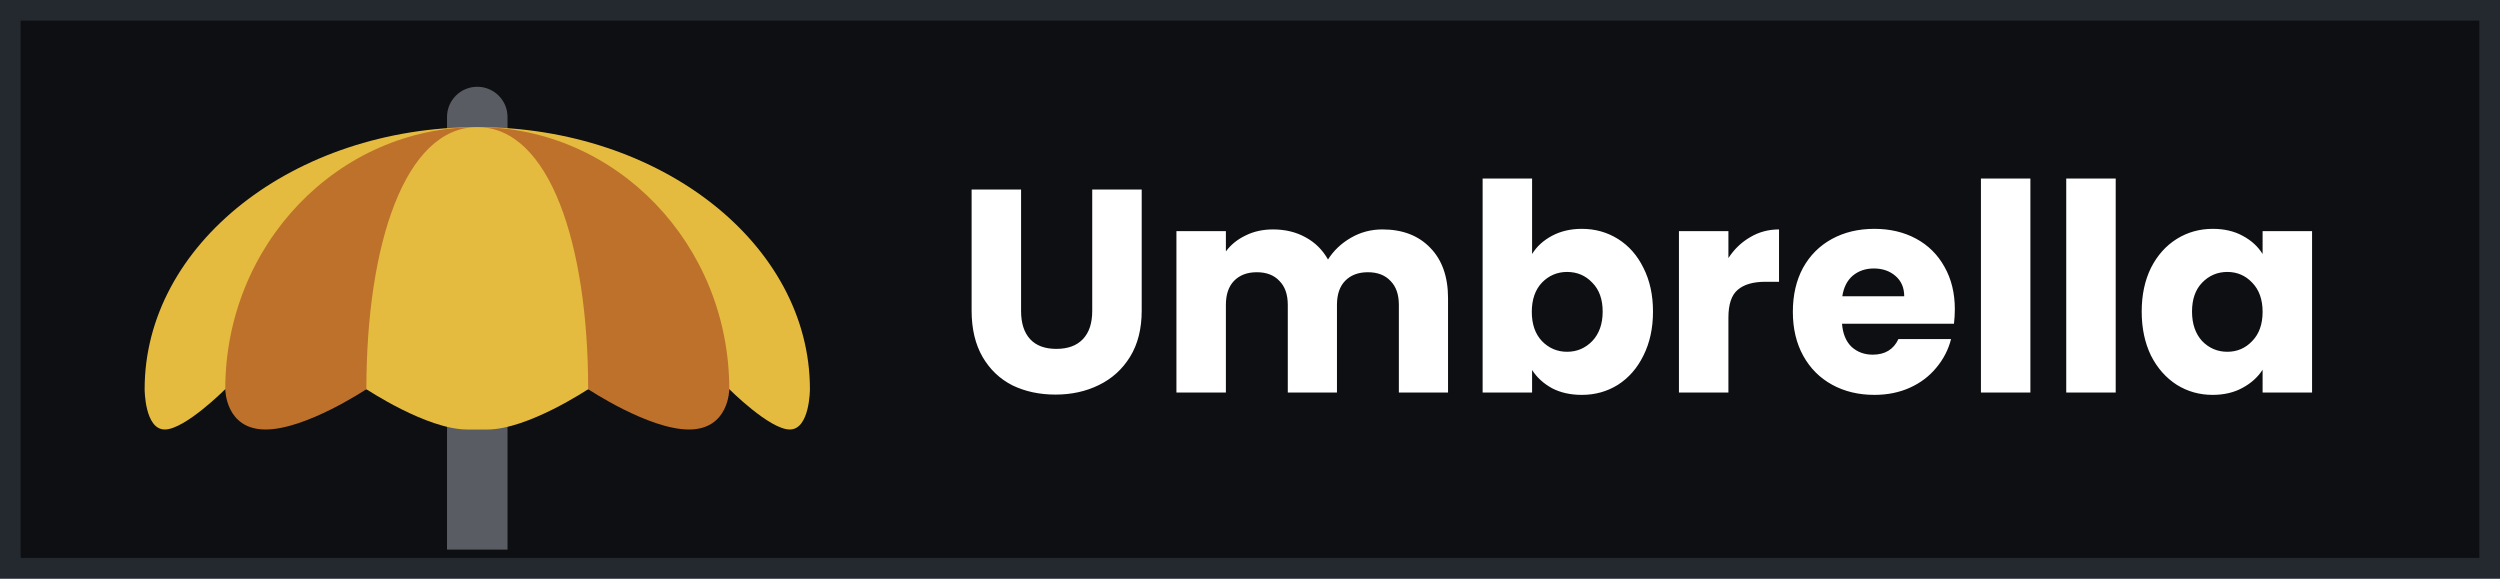 <svg width="121" height="28" viewBox="0 0 121 28" fill="none" xmlns="http://www.w3.org/2000/svg">
<rect x="0" y="0" width="121" height="28" fill="#333333" stroke="none"/>
<rect x="0.5" y="0.5" width="120" height="27" fill="#0D0F12" stroke="#24292F"/>
<path d="M49.42 9.172V15.052C49.42 15.64 49.565 16.093 49.854 16.41C50.143 16.727 50.568 16.886 51.128 16.886C51.688 16.886 52.117 16.727 52.416 16.41C52.715 16.093 52.864 15.64 52.864 15.052V9.172H55.258V15.038C55.258 15.915 55.071 16.657 54.698 17.264C54.325 17.871 53.821 18.328 53.186 18.636C52.561 18.944 51.861 19.098 51.086 19.098C50.311 19.098 49.616 18.949 49 18.65C48.393 18.342 47.913 17.885 47.558 17.278C47.203 16.662 47.026 15.915 47.026 15.038V9.172H49.42ZM66.907 11.104C67.878 11.104 68.648 11.398 69.217 11.986C69.796 12.574 70.085 13.391 70.085 14.436V19H67.705V14.758C67.705 14.254 67.57 13.867 67.299 13.596C67.038 13.316 66.674 13.176 66.207 13.176C65.74 13.176 65.372 13.316 65.101 13.596C64.84 13.867 64.709 14.254 64.709 14.758V19H62.329V14.758C62.329 14.254 62.194 13.867 61.923 13.596C61.662 13.316 61.298 13.176 60.831 13.176C60.364 13.176 59.996 13.316 59.725 13.596C59.464 13.867 59.333 14.254 59.333 14.758V19H56.939V11.188H59.333V12.168C59.576 11.841 59.893 11.585 60.285 11.398C60.677 11.202 61.12 11.104 61.615 11.104C62.203 11.104 62.726 11.23 63.183 11.482C63.65 11.734 64.014 12.093 64.275 12.56C64.546 12.131 64.914 11.781 65.381 11.51C65.848 11.239 66.356 11.104 66.907 11.104ZM74.153 12.294C74.377 11.93 74.699 11.636 75.119 11.412C75.539 11.188 76.02 11.076 76.561 11.076C77.205 11.076 77.789 11.239 78.311 11.566C78.834 11.893 79.245 12.359 79.543 12.966C79.851 13.573 80.005 14.277 80.005 15.08C80.005 15.883 79.851 16.592 79.543 17.208C79.245 17.815 78.834 18.286 78.311 18.622C77.789 18.949 77.205 19.112 76.561 19.112C76.011 19.112 75.53 19.005 75.119 18.79C74.709 18.566 74.387 18.272 74.153 17.908V19H71.759V8.64H74.153V12.294ZM77.569 15.08C77.569 14.483 77.401 14.016 77.065 13.68C76.739 13.335 76.333 13.162 75.847 13.162C75.371 13.162 74.965 13.335 74.629 13.68C74.303 14.025 74.139 14.497 74.139 15.094C74.139 15.691 74.303 16.163 74.629 16.508C74.965 16.853 75.371 17.026 75.847 17.026C76.323 17.026 76.729 16.853 77.065 16.508C77.401 16.153 77.569 15.677 77.569 15.08ZM83.655 12.49C83.935 12.061 84.285 11.725 84.705 11.482C85.125 11.23 85.592 11.104 86.105 11.104V13.638H85.447C84.85 13.638 84.402 13.769 84.103 14.03C83.805 14.282 83.655 14.73 83.655 15.374V19H81.261V11.188H83.655V12.49ZM94.614 14.968C94.614 15.192 94.6 15.425 94.572 15.668H89.154C89.191 16.153 89.345 16.527 89.616 16.788C89.896 17.04 90.236 17.166 90.638 17.166C91.235 17.166 91.65 16.914 91.884 16.41H94.432C94.301 16.923 94.063 17.385 93.718 17.796C93.382 18.207 92.957 18.529 92.444 18.762C91.93 18.995 91.356 19.112 90.722 19.112C89.956 19.112 89.275 18.949 88.678 18.622C88.08 18.295 87.614 17.829 87.278 17.222C86.942 16.615 86.774 15.906 86.774 15.094C86.774 14.282 86.937 13.573 87.264 12.966C87.6 12.359 88.066 11.893 88.664 11.566C89.261 11.239 89.947 11.076 90.722 11.076C91.478 11.076 92.15 11.235 92.738 11.552C93.326 11.869 93.783 12.322 94.11 12.91C94.446 13.498 94.614 14.184 94.614 14.968ZM92.164 14.338C92.164 13.927 92.024 13.601 91.744 13.358C91.464 13.115 91.114 12.994 90.694 12.994C90.292 12.994 89.952 13.111 89.672 13.344C89.401 13.577 89.233 13.909 89.168 14.338H92.164ZM98.271 8.64V19H95.877V8.64H98.271ZM102.4 8.64V19H100.006V8.64H102.4ZM103.658 15.08C103.658 14.277 103.808 13.573 104.106 12.966C104.414 12.359 104.83 11.893 105.352 11.566C105.875 11.239 106.458 11.076 107.102 11.076C107.653 11.076 108.134 11.188 108.544 11.412C108.964 11.636 109.286 11.93 109.51 12.294V11.188H111.904V19H109.51V17.894C109.277 18.258 108.95 18.552 108.53 18.776C108.12 19 107.639 19.112 107.088 19.112C106.454 19.112 105.875 18.949 105.352 18.622C104.83 18.286 104.414 17.815 104.106 17.208C103.808 16.592 103.658 15.883 103.658 15.08ZM109.51 15.094C109.51 14.497 109.342 14.025 109.006 13.68C108.68 13.335 108.278 13.162 107.802 13.162C107.326 13.162 106.92 13.335 106.584 13.68C106.258 14.016 106.094 14.483 106.094 15.08C106.094 15.677 106.258 16.153 106.584 16.508C106.92 16.853 107.326 17.026 107.802 17.026C108.278 17.026 108.68 16.853 109.006 16.508C109.342 16.163 109.51 15.691 109.51 15.094Z" fill="white"/>
<path d="M24.564 26.6V5.664C24.564 4.855 23.909 4.2 23.1 4.2C22.291 4.2 21.636 4.855 21.636 5.664V26.6H24.564Z" fill="#595D63"/>
<path d="M23.1 6.152C14.209 6.152 7 11.83 7 18.836C7 18.836 7 20.788 7.976 20.788C8.952 20.788 10.903 18.836 10.903 18.836H35.297C35.297 18.836 37.248 20.788 38.224 20.788C39.2 20.788 39.2 18.836 39.2 18.836C39.2 11.83 31.992 6.152 23.1 6.152Z" fill="#E5BB3F"/>
<path d="M23.1 6.152C16.364 6.152 10.903 11.83 10.903 18.836C10.903 18.836 10.903 20.788 12.854 20.788C14.806 20.788 17.733 18.836 17.733 18.836H28.467C28.467 18.836 31.394 20.788 33.346 20.788C35.297 20.788 35.297 18.836 35.297 18.836C35.297 11.83 29.837 6.152 23.1 6.152Z" fill="#BD712B"/>
<path d="M23.1 6.152C19.597 6.152 17.733 11.83 17.733 18.836C17.733 18.836 20.661 20.788 22.612 20.788H23.588C25.539 20.788 28.467 18.836 28.467 18.836C28.467 11.83 26.603 6.152 23.1 6.152Z" fill="#E5BB3F"/>
</svg>
